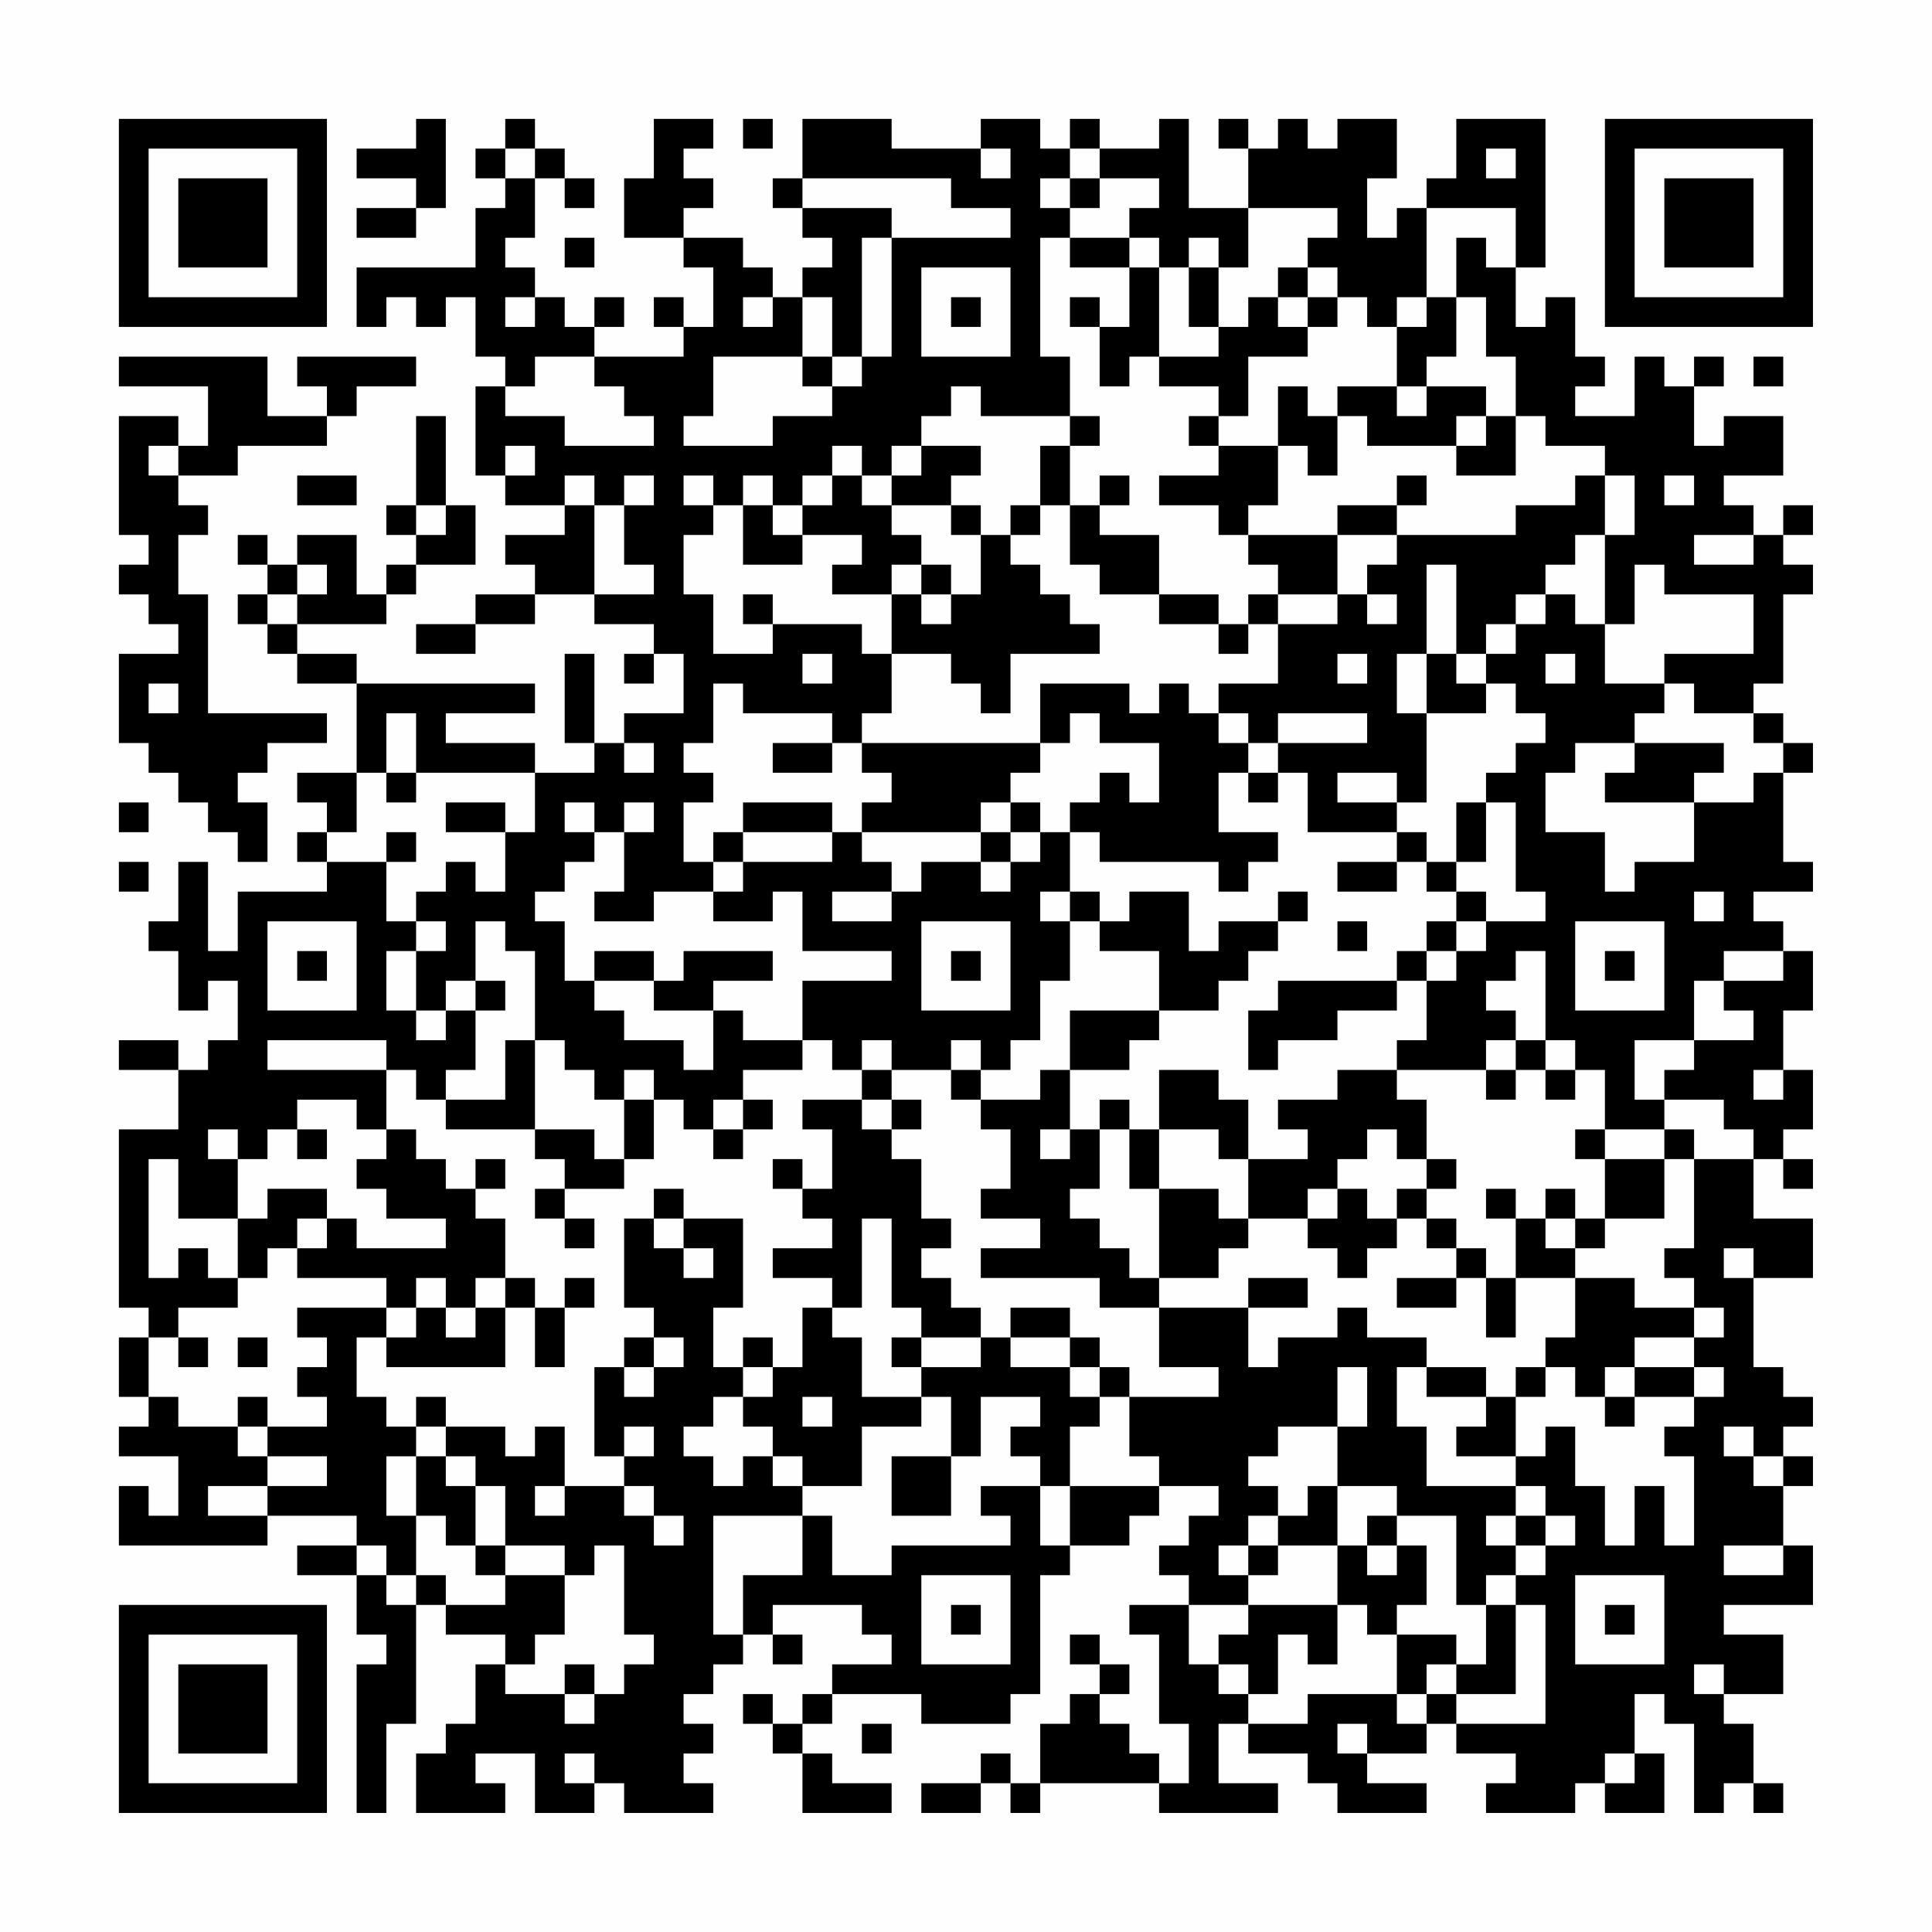 <?xml version="1.0" encoding="UTF-8"?>
<svg xmlns="http://www.w3.org/2000/svg" version="1.1" width="300" height="300" viewBox="0 0 300 300"><rect x="0" y="0" width="300" height="300" fill="#fefefe"/><g transform="scale(4.615)"><g transform="translate(4,4)"><path fill-rule="evenodd" d="M10 0L10 1L8 1L8 2L10 2L10 3L8 3L8 4L10 4L10 3L11 3L11 0ZM13 0L13 1L12 1L12 2L13 2L13 3L12 3L12 5L8 5L8 7L9 7L9 6L10 6L10 7L11 7L11 6L12 6L12 8L13 8L13 9L12 9L12 12L13 12L13 13L15 13L15 14L13 14L13 15L14 15L14 16L12 16L12 17L10 17L10 18L12 18L12 17L14 17L14 16L16 16L16 17L18 17L18 18L17 18L17 19L18 19L18 18L19 18L19 20L17 20L17 21L16 21L16 18L15 18L15 21L16 21L16 22L14 22L14 21L11 21L11 20L14 20L14 19L8 19L8 18L6 18L6 17L9 17L9 16L10 16L10 15L12 15L12 13L11 13L11 10L10 10L10 13L9 13L9 14L10 14L10 15L9 15L9 16L8 16L8 14L6 14L6 15L5 15L5 14L4 14L4 15L5 15L5 16L4 16L4 17L5 17L5 18L6 18L6 19L8 19L8 22L6 22L6 23L7 23L7 24L6 24L6 25L7 25L7 26L4 26L4 28L3 28L3 25L2 25L2 27L1 27L1 28L2 28L2 30L3 30L3 29L4 29L4 31L3 31L3 32L2 32L2 31L0 31L0 32L2 32L2 34L0 34L0 40L1 40L1 41L0 41L0 43L1 43L1 44L0 44L0 45L2 45L2 47L1 47L1 46L0 46L0 48L5 48L5 47L8 47L8 48L6 48L6 49L8 49L8 51L9 51L9 52L8 52L8 57L9 57L9 54L10 54L10 50L11 50L11 51L13 51L13 52L12 52L12 54L11 54L11 55L10 55L10 57L13 57L13 56L12 56L12 55L14 55L14 57L16 57L16 56L17 56L17 57L20 57L20 56L19 56L19 55L20 55L20 54L19 54L19 53L20 53L20 52L21 52L21 51L22 51L22 52L23 52L23 51L22 51L22 50L25 50L25 51L26 51L26 52L24 52L24 53L23 53L23 54L22 54L22 53L21 53L21 54L22 54L22 55L23 55L23 57L26 57L26 56L24 56L24 55L23 55L23 54L24 54L24 53L27 53L27 54L30 54L30 53L31 53L31 49L32 49L32 48L34 48L34 47L35 47L35 46L37 46L37 47L36 47L36 48L35 48L35 49L36 49L36 50L34 50L34 51L35 51L35 54L36 54L36 56L35 56L35 55L34 55L34 54L33 54L33 53L34 53L34 52L33 52L33 51L32 51L32 52L33 52L33 53L32 53L32 54L31 54L31 56L30 56L30 55L29 55L29 56L27 56L27 57L29 57L29 56L30 56L30 57L31 57L31 56L35 56L35 57L39 57L39 56L37 56L37 54L38 54L38 55L40 55L40 56L41 56L41 57L44 57L44 56L42 56L42 55L44 55L44 54L45 54L45 55L47 55L47 56L46 56L46 57L49 57L49 56L50 56L50 57L52 57L52 55L51 55L51 53L52 53L52 54L53 54L53 57L54 57L54 56L55 56L55 57L56 57L56 56L55 56L55 54L54 54L54 53L56 53L56 51L54 51L54 50L57 50L57 48L56 48L56 46L57 46L57 45L56 45L56 44L57 44L57 43L56 43L56 42L55 42L55 39L57 39L57 37L55 37L55 35L56 35L56 36L57 36L57 35L56 35L56 34L57 34L57 32L56 32L56 30L57 30L57 28L56 28L56 27L55 27L55 26L57 26L57 25L56 25L56 22L57 22L57 21L56 21L56 20L55 20L55 19L56 19L56 16L57 16L57 15L56 15L56 14L57 14L57 13L56 13L56 14L55 14L55 13L54 13L54 12L56 12L56 10L54 10L54 11L53 11L53 9L54 9L54 8L53 8L53 9L52 9L52 8L51 8L51 10L49 10L49 9L50 9L50 8L49 8L49 6L48 6L48 7L47 7L47 5L48 5L48 0L45 0L45 2L44 2L44 3L43 3L43 4L42 4L42 2L43 2L43 0L41 0L41 1L40 1L40 0L39 0L39 1L38 1L38 0L37 0L37 1L38 1L38 3L36 3L36 0L35 0L35 1L33 1L33 0L32 0L32 1L31 1L31 0L29 0L29 1L26 1L26 0L23 0L23 2L22 2L22 3L23 3L23 4L24 4L24 5L23 5L23 6L22 6L22 5L21 5L21 4L19 4L19 3L20 3L20 2L19 2L19 1L20 1L20 0L18 0L18 2L17 2L17 4L19 4L19 5L20 5L20 7L19 7L19 6L18 6L18 7L19 7L19 8L16 8L16 7L17 7L17 6L16 6L16 7L15 7L15 6L14 6L14 5L13 5L13 4L14 4L14 2L15 2L15 3L16 3L16 2L15 2L15 1L14 1L14 0ZM21 0L21 1L22 1L22 0ZM13 1L13 2L14 2L14 1ZM29 1L29 2L30 2L30 1ZM32 1L32 2L31 2L31 3L32 3L32 4L31 4L31 8L32 8L32 10L29 10L29 9L28 9L28 10L27 10L27 11L26 11L26 12L25 12L25 11L24 11L24 12L23 12L23 13L22 13L22 12L21 12L21 13L20 13L20 12L19 12L19 13L20 13L20 14L19 14L19 16L20 16L20 18L22 18L22 17L25 17L25 18L26 18L26 20L25 20L25 21L24 21L24 20L21 20L21 19L20 19L20 21L19 21L19 22L20 22L20 23L19 23L19 25L20 25L20 26L18 26L18 27L16 27L16 26L17 26L17 24L18 24L18 23L17 23L17 24L16 24L16 23L15 23L15 24L16 24L16 25L15 25L15 26L14 26L14 27L15 27L15 29L16 29L16 30L17 30L17 31L19 31L19 32L20 32L20 30L21 30L21 31L23 31L23 32L21 32L21 33L20 33L20 34L19 34L19 33L18 33L18 32L17 32L17 33L16 33L16 32L15 32L15 31L14 31L14 28L13 28L13 27L12 27L12 29L11 29L11 30L10 30L10 28L11 28L11 27L10 27L10 26L11 26L11 25L12 25L12 26L13 26L13 24L14 24L14 22L10 22L10 20L9 20L9 22L8 22L8 24L7 24L7 25L9 25L9 27L10 27L10 28L9 28L9 30L10 30L10 31L11 31L11 30L12 30L12 32L11 32L11 33L10 33L10 32L9 32L9 31L5 31L5 32L9 32L9 34L8 34L8 33L6 33L6 34L5 34L5 35L4 35L4 34L3 34L3 35L4 35L4 37L2 37L2 35L1 35L1 39L2 39L2 38L3 38L3 39L4 39L4 40L2 40L2 41L1 41L1 43L2 43L2 44L4 44L4 45L5 45L5 46L3 46L3 47L5 47L5 46L7 46L7 45L5 45L5 44L7 44L7 43L6 43L6 42L7 42L7 41L6 41L6 40L9 40L9 41L8 41L8 43L9 43L9 44L10 44L10 45L9 45L9 47L10 47L10 49L9 49L9 48L8 48L8 49L9 49L9 50L10 50L10 49L11 49L11 50L13 50L13 49L15 49L15 51L14 51L14 52L13 52L13 53L15 53L15 54L16 54L16 53L17 53L17 52L18 52L18 51L17 51L17 48L16 48L16 49L15 49L15 48L13 48L13 46L12 46L12 45L11 45L11 44L13 44L13 45L14 45L14 44L15 44L15 46L14 46L14 47L15 47L15 46L17 46L17 47L18 47L18 48L19 48L19 47L18 47L18 46L17 46L17 45L18 45L18 44L17 44L17 45L16 45L16 42L17 42L17 43L18 43L18 42L19 42L19 41L18 41L18 40L17 40L17 37L18 37L18 38L19 38L19 39L20 39L20 38L19 38L19 37L21 37L21 40L20 40L20 42L21 42L21 43L20 43L20 44L19 44L19 45L20 45L20 46L21 46L21 45L22 45L22 46L23 46L23 47L20 47L20 51L21 51L21 49L23 49L23 47L24 47L24 49L26 49L26 48L30 48L30 47L29 47L29 46L31 46L31 48L32 48L32 46L35 46L35 45L34 45L34 43L37 43L37 42L35 42L35 40L38 40L38 42L39 42L39 41L41 41L41 40L42 40L42 41L44 41L44 42L43 42L43 44L44 44L44 46L47 46L47 47L46 47L46 48L47 48L47 49L46 49L46 50L45 50L45 47L43 47L43 46L41 46L41 44L42 44L42 42L41 42L41 44L39 44L39 45L38 45L38 46L39 46L39 47L38 47L38 48L37 48L37 49L38 49L38 50L36 50L36 52L37 52L37 53L38 53L38 54L40 54L40 53L43 53L43 54L44 54L44 53L45 53L45 54L48 54L48 50L47 50L47 49L48 49L48 48L49 48L49 47L48 47L48 46L47 46L47 45L48 45L48 44L49 44L49 46L50 46L50 48L51 48L51 46L52 46L52 48L53 48L53 45L52 45L52 44L53 44L53 43L54 43L54 42L53 42L53 41L54 41L54 40L53 40L53 39L52 39L52 38L53 38L53 35L55 35L55 34L54 34L54 33L52 33L52 32L53 32L53 31L55 31L55 30L54 30L54 29L56 29L56 28L54 28L54 29L53 29L53 31L51 31L51 33L52 33L52 34L50 34L50 32L49 32L49 31L48 31L48 28L47 28L47 29L46 29L46 30L47 30L47 31L46 31L46 32L43 32L43 31L44 31L44 29L45 29L45 28L46 28L46 27L48 27L48 26L47 26L47 23L46 23L46 22L47 22L47 21L48 21L48 20L47 20L47 19L46 19L46 18L47 18L47 17L48 17L48 16L49 16L49 17L50 17L50 19L52 19L52 20L51 20L51 21L49 21L49 22L48 22L48 24L50 24L50 26L51 26L51 25L53 25L53 23L55 23L55 22L56 22L56 21L55 21L55 20L53 20L53 19L52 19L52 18L55 18L55 16L52 16L52 15L51 15L51 17L50 17L50 14L51 14L51 12L50 12L50 11L48 11L48 10L47 10L47 8L46 8L46 6L45 6L45 4L46 4L46 5L47 5L47 3L44 3L44 6L43 6L43 7L42 7L42 6L41 6L41 5L40 5L40 4L41 4L41 3L38 3L38 5L37 5L37 4L36 4L36 5L35 5L35 4L34 4L34 3L35 3L35 2L33 2L33 1ZM46 1L46 2L47 2L47 1ZM23 2L23 3L26 3L26 4L25 4L25 8L24 8L24 6L23 6L23 8L20 8L20 10L19 10L19 11L22 11L22 10L24 10L24 9L25 9L25 8L26 8L26 4L30 4L30 3L28 3L28 2ZM32 2L32 3L33 3L33 2ZM15 4L15 5L16 5L16 4ZM32 4L32 5L34 5L34 7L33 7L33 6L32 6L32 7L33 7L33 9L34 9L34 8L35 8L35 9L37 9L37 10L36 10L36 11L37 11L37 12L35 12L35 13L37 13L37 14L38 14L38 15L39 15L39 16L38 16L38 17L37 17L37 16L35 16L35 14L33 14L33 13L34 13L34 12L33 12L33 13L32 13L32 11L33 11L33 10L32 10L32 11L31 11L31 13L30 13L30 14L29 14L29 13L28 13L28 12L29 12L29 11L27 11L27 12L26 12L26 13L25 13L25 12L24 12L24 13L23 13L23 14L22 14L22 13L21 13L21 15L23 15L23 14L25 14L25 15L24 15L24 16L26 16L26 18L28 18L28 19L29 19L29 20L30 20L30 18L33 18L33 17L32 17L32 16L31 16L31 15L30 15L30 14L31 14L31 13L32 13L32 15L33 15L33 16L35 16L35 17L37 17L37 18L38 18L38 17L39 17L39 19L37 19L37 20L36 20L36 19L35 19L35 20L34 20L34 19L31 19L31 21L25 21L25 22L26 22L26 23L25 23L25 24L24 24L24 23L21 23L21 24L20 24L20 25L21 25L21 26L20 26L20 27L22 27L22 26L23 26L23 28L26 28L26 29L23 29L23 31L24 31L24 32L25 32L25 33L23 33L23 34L24 34L24 36L23 36L23 35L22 35L22 36L23 36L23 37L24 37L24 38L22 38L22 39L24 39L24 40L23 40L23 42L22 42L22 41L21 41L21 42L22 42L22 43L21 43L21 44L22 44L22 45L23 45L23 46L25 46L25 44L27 44L27 43L28 43L28 45L26 45L26 47L28 47L28 45L29 45L29 43L31 43L31 44L30 44L30 45L31 45L31 46L32 46L32 44L33 44L33 43L34 43L34 42L33 42L33 41L32 41L32 40L30 40L30 41L29 41L29 40L28 40L28 39L27 39L27 38L28 38L28 37L27 37L27 35L26 35L26 34L27 34L27 33L26 33L26 32L28 32L28 33L29 33L29 34L30 34L30 36L29 36L29 37L31 37L31 38L29 38L29 39L33 39L33 40L35 40L35 39L37 39L37 38L38 38L38 37L40 37L40 38L41 38L41 39L42 39L42 38L43 38L43 37L44 37L44 38L45 38L45 39L43 39L43 40L45 40L45 39L46 39L46 41L47 41L47 39L49 39L49 41L48 41L48 42L47 42L47 43L46 43L46 42L44 42L44 43L46 43L46 44L45 44L45 45L47 45L47 43L48 43L48 42L49 42L49 43L50 43L50 44L51 44L51 43L53 43L53 42L51 42L51 41L53 41L53 40L51 40L51 39L49 39L49 38L50 38L50 37L52 37L52 35L53 35L53 34L52 34L52 35L50 35L50 34L49 34L49 35L50 35L50 37L49 37L49 36L48 36L48 37L47 37L47 36L46 36L46 37L47 37L47 39L46 39L46 38L45 38L45 37L44 37L44 36L45 36L45 35L44 35L44 33L43 33L43 32L41 32L41 33L39 33L39 34L40 34L40 35L38 35L38 33L37 33L37 32L35 32L35 34L34 34L34 33L33 33L33 34L32 34L32 32L34 32L34 31L35 31L35 30L37 30L37 29L38 29L38 28L39 28L39 27L40 27L40 26L39 26L39 27L37 27L37 28L36 28L36 26L34 26L34 27L33 27L33 26L32 26L32 24L33 24L33 25L37 25L37 26L38 26L38 25L39 25L39 24L37 24L37 22L38 22L38 23L39 23L39 22L40 22L40 24L43 24L43 25L41 25L41 26L43 26L43 25L44 25L44 26L45 26L45 27L44 27L44 28L43 28L43 29L39 29L39 30L38 30L38 32L39 32L39 31L41 31L41 30L43 30L43 29L44 29L44 28L45 28L45 27L46 27L46 26L45 26L45 25L46 25L46 23L45 23L45 25L44 25L44 24L43 24L43 23L44 23L44 20L46 20L46 19L45 19L45 18L46 18L46 17L47 17L47 16L48 16L48 15L49 15L49 14L50 14L50 12L49 12L49 13L47 13L47 14L43 14L43 13L44 13L44 12L43 12L43 13L41 13L41 14L38 14L38 13L39 13L39 11L40 11L40 12L41 12L41 10L42 10L42 11L45 11L45 12L47 12L47 10L46 10L46 9L44 9L44 8L45 8L45 6L44 6L44 7L43 7L43 9L41 9L41 10L40 10L40 9L39 9L39 11L37 11L37 10L38 10L38 8L40 8L40 7L41 7L41 6L40 6L40 5L39 5L39 6L38 6L38 7L37 7L37 5L36 5L36 7L37 7L37 8L35 8L35 5L34 5L34 4ZM27 5L27 8L30 8L30 5ZM13 6L13 7L14 7L14 6ZM21 6L21 7L22 7L22 6ZM28 6L28 7L29 7L29 6ZM39 6L39 7L40 7L40 6ZM0 8L0 9L3 9L3 11L2 11L2 10L0 10L0 14L1 14L1 15L0 15L0 16L1 16L1 17L2 17L2 18L0 18L0 21L1 21L1 22L2 22L2 23L3 23L3 24L4 24L4 25L5 25L5 23L4 23L4 22L5 22L5 21L7 21L7 20L3 20L3 16L2 16L2 14L3 14L3 13L2 13L2 12L4 12L4 11L7 11L7 10L8 10L8 9L10 9L10 8L6 8L6 9L7 9L7 10L5 10L5 8ZM14 8L14 9L13 9L13 10L15 10L15 11L18 11L18 10L17 10L17 9L16 9L16 8ZM23 8L23 9L24 9L24 8ZM55 8L55 9L56 9L56 8ZM43 9L43 10L44 10L44 9ZM45 10L45 11L46 11L46 10ZM1 11L1 12L2 12L2 11ZM13 11L13 12L14 12L14 11ZM6 12L6 13L8 13L8 12ZM15 12L15 13L16 13L16 16L18 16L18 15L17 15L17 13L18 13L18 12L17 12L17 13L16 13L16 12ZM52 12L52 13L53 13L53 12ZM10 13L10 14L11 14L11 13ZM26 13L26 14L27 14L27 15L26 15L26 16L27 16L27 17L28 17L28 16L29 16L29 14L28 14L28 13ZM41 14L41 16L39 16L39 17L41 17L41 16L42 16L42 17L43 17L43 16L42 16L42 15L43 15L43 14ZM53 14L53 15L55 15L55 14ZM6 15L6 16L5 16L5 17L6 17L6 16L7 16L7 15ZM27 15L27 16L28 16L28 15ZM44 15L44 18L43 18L43 20L44 20L44 18L45 18L45 15ZM21 16L21 17L22 17L22 16ZM23 18L23 19L24 19L24 18ZM41 18L41 19L42 19L42 18ZM48 18L48 19L49 19L49 18ZM1 19L1 20L2 20L2 19ZM32 20L32 21L31 21L31 22L30 22L30 23L29 23L29 24L25 24L25 25L26 25L26 26L24 26L24 27L26 27L26 26L27 26L27 25L29 25L29 26L30 26L30 25L31 25L31 24L32 24L32 23L33 23L33 22L34 22L34 23L35 23L35 21L33 21L33 20ZM37 20L37 21L38 21L38 22L39 22L39 21L42 21L42 20L39 20L39 21L38 21L38 20ZM17 21L17 22L18 22L18 21ZM22 21L22 22L24 22L24 21ZM51 21L51 22L50 22L50 23L53 23L53 22L54 22L54 21ZM9 22L9 23L10 23L10 22ZM41 22L41 23L43 23L43 22ZM0 23L0 24L1 24L1 23ZM11 23L11 24L13 24L13 23ZM30 23L30 24L29 24L29 25L30 25L30 24L31 24L31 23ZM9 24L9 25L10 25L10 24ZM21 24L21 25L24 25L24 24ZM0 25L0 26L1 26L1 25ZM31 26L31 27L32 27L32 29L31 29L31 31L30 31L30 32L29 32L29 31L28 31L28 32L29 32L29 33L31 33L31 32L32 32L32 30L35 30L35 28L33 28L33 27L32 27L32 26ZM53 26L53 27L54 27L54 26ZM5 27L5 30L8 30L8 27ZM27 27L27 30L30 30L30 27ZM41 27L41 28L42 28L42 27ZM49 27L49 30L52 30L52 27ZM6 28L6 29L7 29L7 28ZM16 28L16 29L18 29L18 30L20 30L20 29L22 29L22 28L19 28L19 29L18 29L18 28ZM28 28L28 29L29 29L29 28ZM50 28L50 29L51 29L51 28ZM12 29L12 30L13 30L13 29ZM13 31L13 33L11 33L11 34L14 34L14 35L15 35L15 36L14 36L14 37L15 37L15 38L16 38L16 37L15 37L15 36L17 36L17 35L18 35L18 33L17 33L17 35L16 35L16 34L14 34L14 31ZM25 31L25 32L26 32L26 31ZM47 31L47 32L46 32L46 33L47 33L47 32L48 32L48 33L49 33L49 32L48 32L48 31ZM55 32L55 33L56 33L56 32ZM21 33L21 34L20 34L20 35L21 35L21 34L22 34L22 33ZM25 33L25 34L26 34L26 33ZM6 34L6 35L7 35L7 34ZM9 34L9 35L8 35L8 36L9 36L9 37L11 37L11 38L8 38L8 37L7 37L7 36L5 36L5 37L4 37L4 39L5 39L5 38L6 38L6 39L9 39L9 40L10 40L10 41L9 41L9 42L13 42L13 40L14 40L14 42L15 42L15 40L16 40L16 39L15 39L15 40L14 40L14 39L13 39L13 37L12 37L12 36L13 36L13 35L12 35L12 36L11 36L11 35L10 35L10 34ZM31 34L31 35L32 35L32 34ZM33 34L33 36L32 36L32 37L33 37L33 38L34 38L34 39L35 39L35 36L37 36L37 37L38 37L38 35L37 35L37 34L35 34L35 36L34 36L34 34ZM42 34L42 35L41 35L41 36L40 36L40 37L41 37L41 36L42 36L42 37L43 37L43 36L44 36L44 35L43 35L43 34ZM18 36L18 37L19 37L19 36ZM6 37L6 38L7 38L7 37ZM25 37L25 40L24 40L24 41L25 41L25 43L27 43L27 42L29 42L29 41L27 41L27 40L26 40L26 37ZM48 37L48 38L49 38L49 37ZM54 38L54 39L55 39L55 38ZM10 39L10 40L11 40L11 41L12 41L12 40L13 40L13 39L12 39L12 40L11 40L11 39ZM38 39L38 40L40 40L40 39ZM2 41L2 42L3 42L3 41ZM4 41L4 42L5 42L5 41ZM17 41L17 42L18 42L18 41ZM26 41L26 42L27 42L27 41ZM30 41L30 42L32 42L32 43L33 43L33 42L32 42L32 41ZM50 42L50 43L51 43L51 42ZM4 43L4 44L5 44L5 43ZM10 43L10 44L11 44L11 43ZM23 43L23 44L24 44L24 43ZM54 44L54 45L55 45L55 46L56 46L56 45L55 45L55 44ZM10 45L10 47L11 47L11 48L12 48L12 49L13 49L13 48L12 48L12 46L11 46L11 45ZM40 46L40 47L39 47L39 48L38 48L38 49L39 49L39 48L41 48L41 50L38 50L38 51L37 51L37 52L38 52L38 53L39 53L39 51L40 51L40 52L41 52L41 50L42 50L42 51L43 51L43 53L44 53L44 52L45 52L45 53L47 53L47 50L46 50L46 52L45 52L45 51L43 51L43 50L44 50L44 48L43 48L43 47L42 47L42 48L41 48L41 46ZM47 47L47 48L48 48L48 47ZM42 48L42 49L43 49L43 48ZM54 48L54 49L56 49L56 48ZM27 49L27 52L30 52L30 49ZM49 49L49 52L52 52L52 49ZM28 50L28 51L29 51L29 50ZM50 50L50 51L51 51L51 50ZM15 52L15 53L16 53L16 52ZM53 52L53 53L54 53L54 52ZM25 54L25 55L26 55L26 54ZM41 54L41 55L42 55L42 54ZM15 55L15 56L16 56L16 55ZM50 55L50 56L51 56L51 55ZM0 0L0 7L7 7L7 0ZM1 1L1 6L6 6L6 1ZM2 2L2 5L5 5L5 2ZM50 0L50 7L57 7L57 0ZM51 1L51 6L56 6L56 1ZM52 2L52 5L55 5L55 2ZM0 50L0 57L7 57L7 50ZM1 51L1 56L6 56L6 51ZM2 52L2 55L5 55L5 52Z" fill="#000000"/></g></g></svg>
